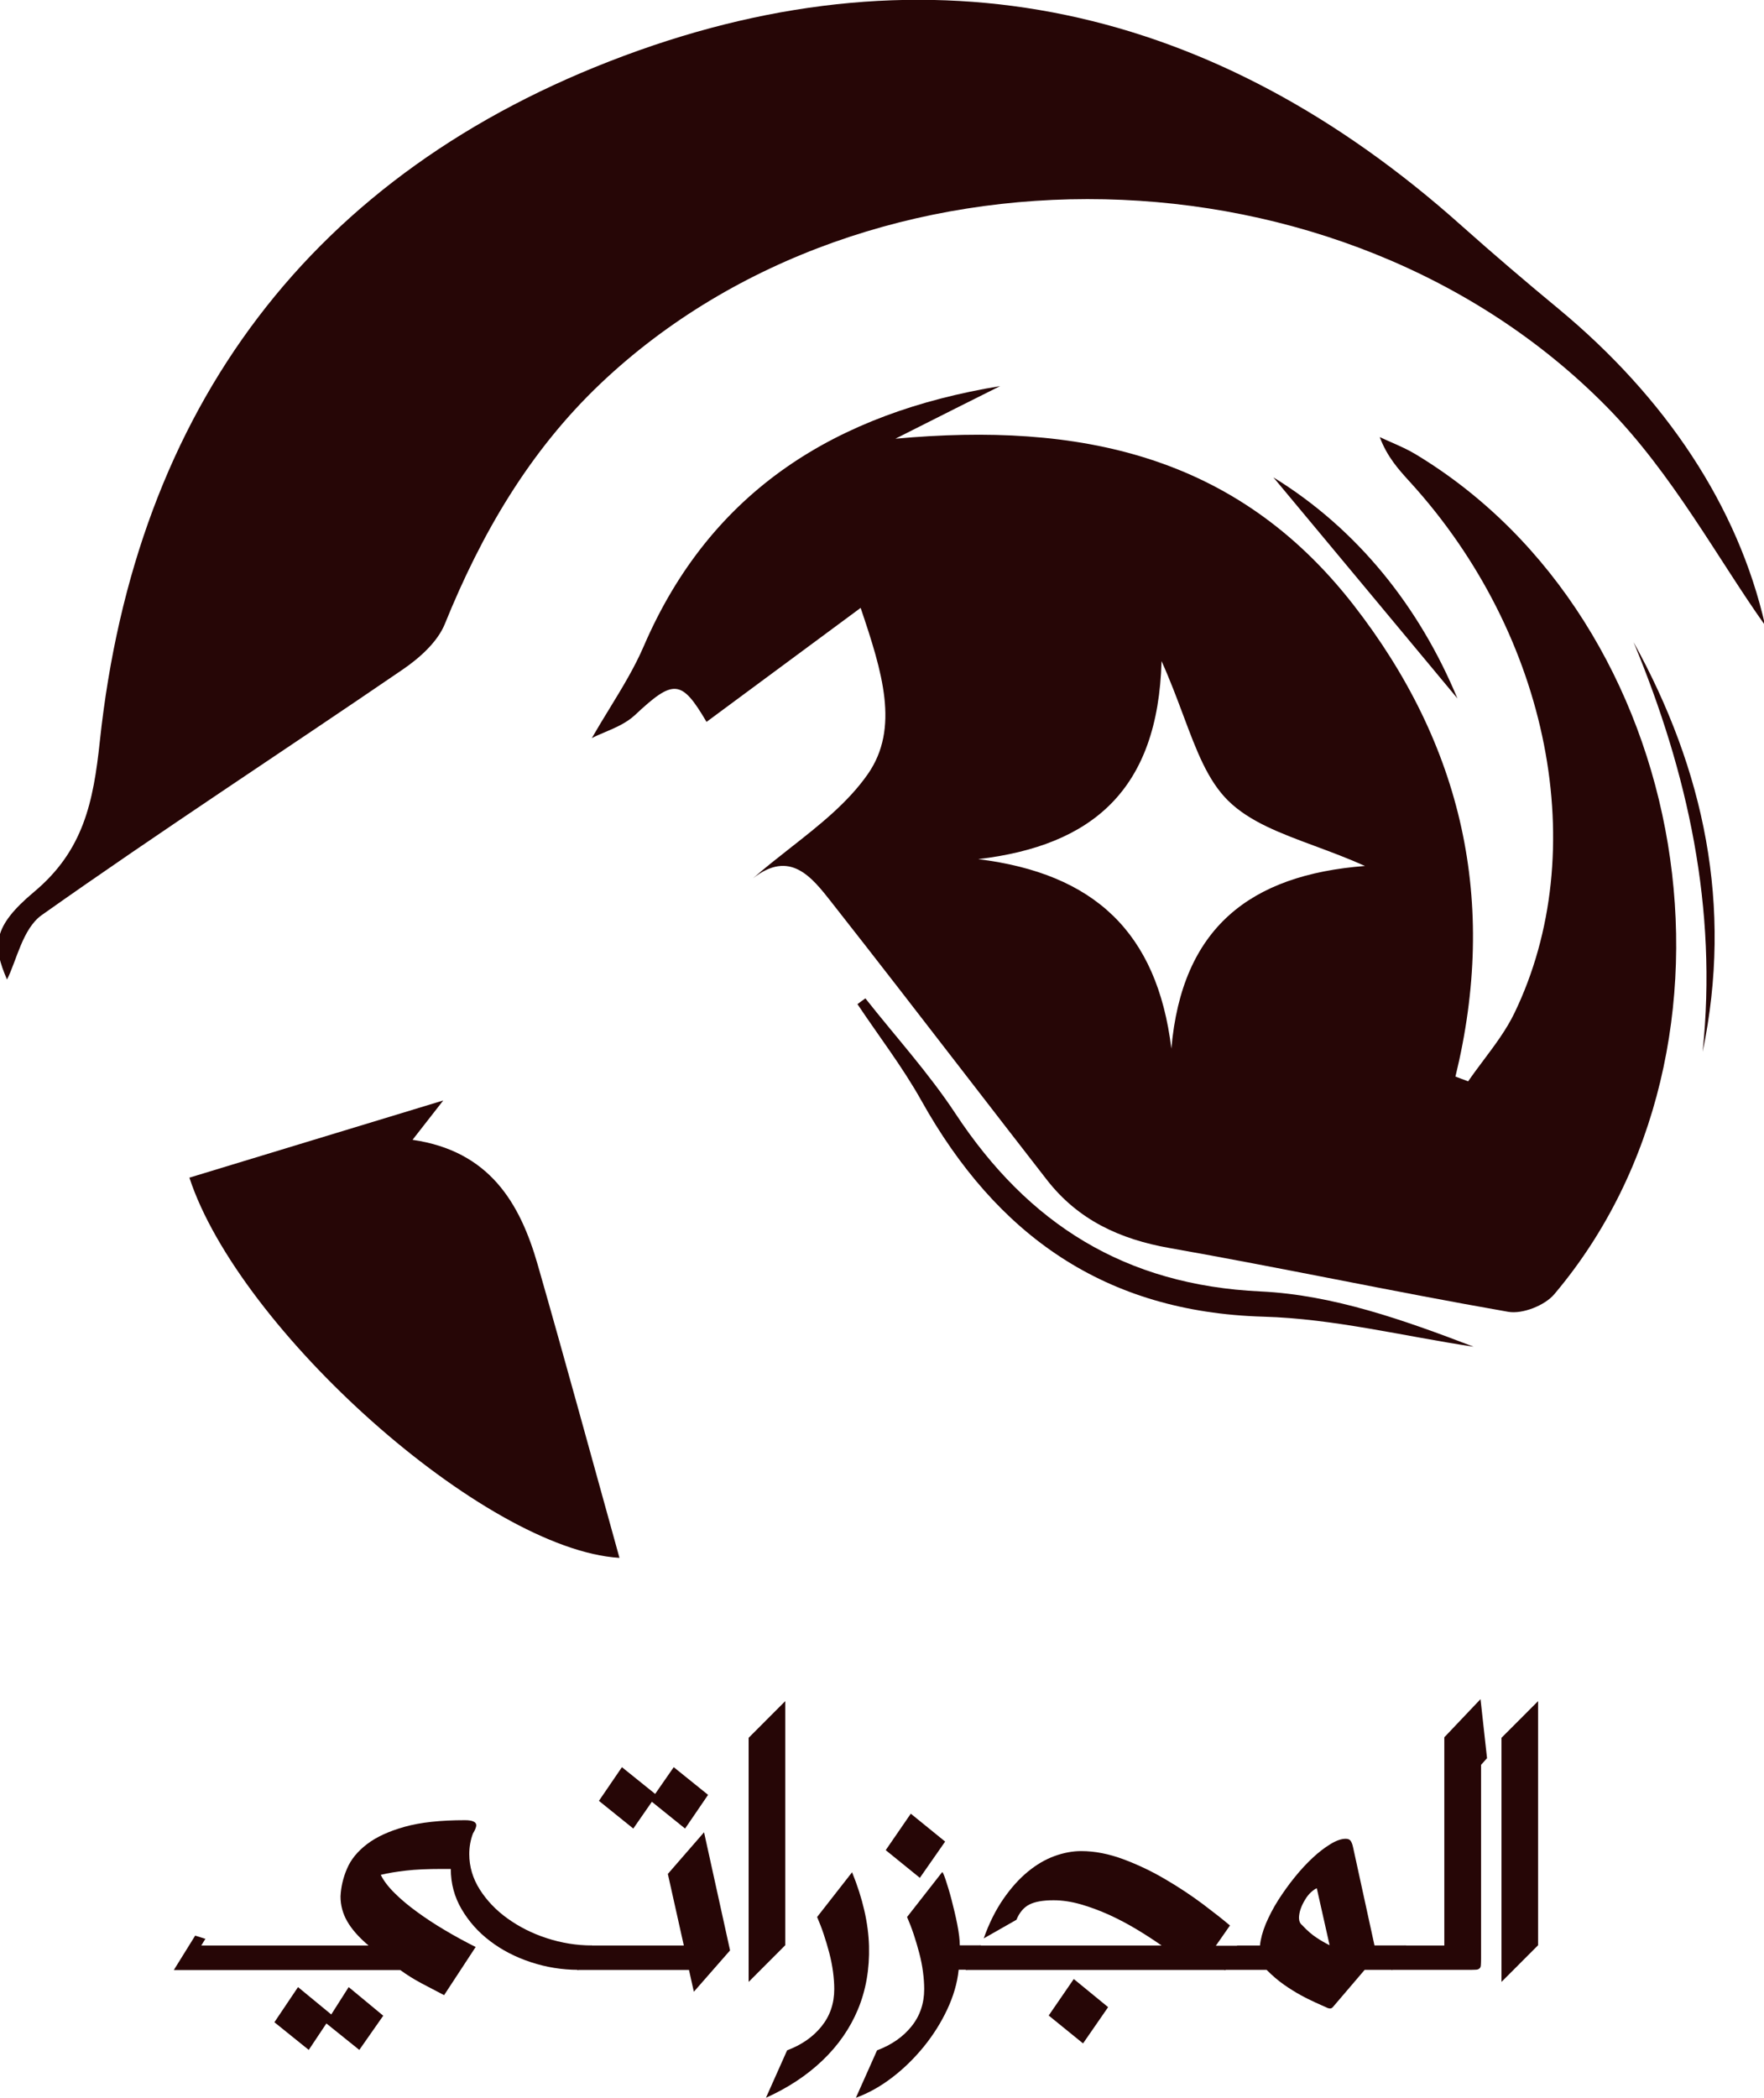 <svg width="74" height="88" viewBox="0 0 74 88" fill="none" xmlns="http://www.w3.org/2000/svg">
<g clip-path="url(#clip0_113_187)">
<path d="M74.048 26.235C72.079 23.47 70.157 19.858 67.401 17.062C56.296 5.792 36.416 5.449 25.195 16.087C22.213 18.918 20.196 22.381 18.66 26.175C18.353 26.929 17.6 27.601 16.895 28.082C11.857 31.528 6.734 34.858 1.753 38.382C0.948 38.95 0.692 40.307 0.294 41.087C-0.312 39.678 -0.333 38.885 1.428 37.411C3.497 35.681 3.916 33.657 4.189 31.082C5.682 17.11 13.086 7.218 26.177 2.341C39.112 -2.48 50.978 0.23 61.303 9.459C62.645 10.655 64.016 11.826 65.401 12.97C69.854 16.668 72.909 21.215 74.048 26.235Z" fill="#260606"/>
<path d="M18.595 46.159C18.379 46.436 17.916 47.026 17.306 47.81C20.525 48.279 21.811 50.442 22.559 53.056C23.728 57.135 24.844 61.231 25.987 65.345C20.326 65.003 10.031 55.774 7.945 49.397C11.58 48.292 15.216 47.186 18.595 46.159Z" fill="#260606"/>
<path d="M36.303 41.876C37.571 43.484 38.961 45.01 40.081 46.709C43.136 51.343 47.196 53.905 52.886 54.17C55.916 54.313 58.902 55.371 61.818 56.489C58.88 56.047 55.95 55.31 52.999 55.228C46.347 55.037 41.804 51.807 38.653 46.167C37.866 44.759 36.87 43.467 35.97 42.119C36.083 42.036 36.191 41.954 36.303 41.876Z" fill="#260606"/>
<path d="M71.425 44.121C72.053 38.109 70.811 32.434 68.53 26.938C71.49 32.304 72.702 37.992 71.425 44.121Z" fill="#260606"/>
<path d="M53.419 20.023C56.976 22.212 59.559 25.49 61.139 29.296C58.62 26.27 55.954 23.062 53.419 20.023Z" fill="#260606"/>
<path fill-rule="evenodd" clip-rule="evenodd" d="M56.772 25.364C51.856 19.057 45.257 17.7 37.562 18.402C37.806 18.279 38.049 18.157 38.292 18.034C39.513 17.419 40.735 16.803 41.955 16.195C35.122 17.318 29.838 20.53 27.003 27.111C26.616 28.009 26.099 28.854 25.566 29.726C25.319 30.129 25.069 30.538 24.827 30.96C24.99 30.875 25.175 30.797 25.368 30.715C25.804 30.53 26.281 30.327 26.636 29.994C28.254 28.477 28.587 28.489 29.639 30.28L30.276 29.808C32.138 28.431 34.03 27.031 36.104 25.498C37.017 28.199 37.748 30.544 36.403 32.473C35.561 33.678 34.354 34.625 33.147 35.572C32.616 35.989 32.086 36.405 31.586 36.843C33.138 35.623 34.045 36.778 34.882 37.845L34.905 37.875C36.765 40.24 38.605 42.622 40.444 45.004C41.601 46.502 42.758 47.999 43.919 49.492C45.226 51.17 46.975 51.981 49.065 52.349C51.383 52.758 53.692 53.208 56.002 53.657C58.422 54.129 60.843 54.6 63.272 55.024C63.865 55.128 64.804 54.759 65.202 54.287C74.004 43.87 71.049 26.084 59.382 19.052C59.061 18.858 58.715 18.706 58.369 18.553C58.205 18.481 58.041 18.409 57.88 18.333C58.196 19.169 58.665 19.684 59.133 20.2C59.145 20.213 59.157 20.227 59.17 20.24C65.012 26.664 66.808 35.712 63.527 42.5C63.188 43.199 62.712 43.833 62.237 44.467C62.017 44.761 61.796 45.056 61.589 45.357C61.5 45.324 61.411 45.291 61.322 45.257C61.234 45.224 61.145 45.19 61.056 45.157C62.844 37.827 61.359 31.251 56.772 25.364ZM49.139 43.982C49.139 43.982 49.139 43.982 49.139 43.983C48.541 39.093 45.893 36.639 41.037 36.037C45.832 35.469 48.58 33.128 48.727 27.731C48.727 27.731 48.727 27.731 48.727 27.731C48.727 27.731 48.727 27.731 48.727 27.731C49.087 28.528 49.372 29.293 49.639 30.006C50.191 31.483 50.659 32.736 51.523 33.587C52.424 34.472 53.719 34.953 55.166 35.489C55.84 35.74 56.546 36.002 57.261 36.323C52.436 36.696 49.58 38.919 49.139 43.983C49.139 43.982 49.139 43.982 49.139 43.982Z" fill="#260606"/>
<path d="M19.842 76.903C19.738 77.176 19.686 77.466 19.686 77.769C19.686 78.294 19.833 78.793 20.127 79.256C20.422 79.72 20.811 80.128 21.296 80.475C21.78 80.821 22.326 81.099 22.94 81.298C23.555 81.498 24.186 81.602 24.836 81.602L24.26 82.625C23.576 82.625 22.914 82.516 22.269 82.304C21.625 82.091 21.053 81.797 20.56 81.419C20.067 81.047 19.669 80.6 19.366 80.084C19.063 79.569 18.911 79.005 18.911 78.394H18.522C17.938 78.394 17.44 78.415 17.029 78.463C16.618 78.511 16.263 78.567 15.973 78.641C16.094 78.888 16.289 79.144 16.557 79.408C16.821 79.672 17.133 79.933 17.492 80.193C17.847 80.453 18.236 80.709 18.66 80.96C19.08 81.211 19.513 81.445 19.954 81.667L18.63 83.687C18.314 83.522 17.994 83.357 17.678 83.188C17.362 83.019 17.064 82.833 16.791 82.633H7.292L8.188 81.19L8.616 81.324L8.443 81.606H15.462C15.056 81.263 14.757 80.925 14.566 80.591C14.376 80.262 14.285 79.911 14.285 79.547C14.303 79.152 14.393 78.762 14.558 78.381C14.718 77.999 14.999 77.657 15.389 77.358C15.783 77.054 16.311 76.811 16.973 76.625C17.635 76.439 18.479 76.348 19.504 76.348C19.82 76.348 19.98 76.421 19.98 76.564C19.976 76.642 19.933 76.755 19.842 76.903ZM12.502 83.349L13.896 84.497L14.627 83.349L16.077 84.549L15.073 85.984L13.692 84.874L12.952 85.984L11.511 84.823L12.502 83.349Z" fill="#260606"/>
<path d="M24.212 82.629L24.775 81.606H28.687L28.016 78.602L29.535 76.855L30.626 81.81L29.107 83.544L28.903 82.629H24.212ZM27.484 75.246L28.263 74.124L29.704 75.285L28.739 76.699L27.346 75.576L26.567 76.699L25.125 75.537L26.09 74.124L27.484 75.246Z" fill="#260606"/>
<path d="M32.941 71.354V81.593L31.405 83.132V72.893L32.941 71.354Z" fill="#260606"/>
<path d="M35.745 78.532C36.191 79.629 36.429 80.665 36.455 81.628C36.481 82.59 36.325 83.479 35.992 84.281C35.659 85.083 35.161 85.798 34.503 86.426C33.846 87.055 33.054 87.575 32.132 87.991L33.019 86.002C33.629 85.772 34.109 85.438 34.464 84.996C34.819 84.554 34.997 84.034 34.997 83.435C34.997 83.206 34.979 82.963 34.945 82.703C34.91 82.443 34.858 82.183 34.789 81.918C34.72 81.654 34.642 81.394 34.555 81.133C34.469 80.873 34.373 80.63 34.278 80.409L35.745 78.532Z" fill="#260606"/>
<path d="M40.215 82.629C40.159 83.18 39.995 83.734 39.735 84.289C39.475 84.844 39.142 85.369 38.748 85.854C38.35 86.34 37.909 86.773 37.42 87.146C36.931 87.519 36.425 87.801 35.905 87.991L36.792 86.002C37.403 85.772 37.883 85.438 38.238 84.996C38.593 84.554 38.77 84.034 38.77 83.435C38.77 83.206 38.753 82.963 38.718 82.703C38.684 82.443 38.632 82.183 38.562 81.918C38.493 81.654 38.415 81.394 38.329 81.133C38.242 80.873 38.147 80.63 38.052 80.409L39.523 78.528C39.54 78.511 39.592 78.615 39.67 78.849C39.748 79.083 39.835 79.365 39.921 79.698C40.008 80.032 40.09 80.375 40.159 80.726C40.228 81.081 40.263 81.372 40.263 81.597H41.15L40.575 82.62H40.207H40.215V82.629ZM38.208 76.075L39.649 77.245L38.588 78.766L37.156 77.605L38.208 76.075Z" fill="#260606"/>
<path d="M51.411 82.629H40.51L41.072 81.606H48.732C48.407 81.38 48.057 81.151 47.68 80.925C47.304 80.7 46.919 80.496 46.521 80.314C46.123 80.136 45.729 79.989 45.335 79.876C44.941 79.764 44.56 79.707 44.197 79.707C43.747 79.707 43.409 79.768 43.175 79.889C42.942 80.011 42.764 80.223 42.639 80.526L41.267 81.307C41.492 80.67 41.769 80.119 42.089 79.655C42.41 79.191 42.751 78.81 43.115 78.511C43.478 78.212 43.855 77.991 44.24 77.852C44.625 77.713 44.997 77.644 45.357 77.644C45.928 77.644 46.521 77.761 47.135 77.99C47.75 78.22 48.338 78.502 48.901 78.836C49.463 79.165 49.983 79.512 50.454 79.863C50.926 80.219 51.307 80.518 51.597 80.765L51.004 81.615H51.978L51.411 82.629ZM45.045 83.01L46.486 84.19L45.434 85.711L43.993 84.541L45.045 83.01Z" fill="#260606"/>
<path d="M51.35 82.629L51.904 81.606H52.856C52.882 81.333 52.964 81.029 53.098 80.7C53.237 80.37 53.41 80.037 53.618 79.707C53.83 79.378 54.059 79.053 54.314 78.74C54.565 78.428 54.821 78.155 55.072 77.921C55.323 77.687 55.574 77.496 55.816 77.349C56.058 77.202 56.27 77.128 56.452 77.128C56.547 77.128 56.621 77.158 56.66 77.215C56.699 77.271 56.738 77.366 56.764 77.496L57.66 81.602H58.984L58.408 82.625H57.248L55.916 84.185C55.877 84.233 55.829 84.25 55.781 84.246C55.73 84.237 55.686 84.229 55.656 84.207C55.522 84.146 55.357 84.077 55.171 83.99C54.985 83.903 54.777 83.804 54.557 83.682C54.336 83.561 54.107 83.418 53.864 83.249C53.622 83.08 53.38 82.872 53.133 82.625H51.35V82.629ZM54.622 80.748C54.834 80.977 55.037 81.151 55.223 81.272C55.409 81.398 55.595 81.502 55.777 81.593L55.24 79.204C55.167 79.23 55.089 79.287 54.998 79.369C54.907 79.451 54.825 79.555 54.752 79.677C54.678 79.798 54.613 79.924 54.565 80.063C54.518 80.197 54.492 80.331 54.492 80.453C54.496 80.583 54.539 80.683 54.622 80.748Z" fill="#260606"/>
<path d="M58.369 82.629L58.923 81.606H60.589V72.871L62.108 71.271L62.381 73.747L62.13 74.028V82.161C62.13 82.287 62.125 82.377 62.121 82.438C62.117 82.499 62.095 82.547 62.056 82.573C62.022 82.603 61.97 82.62 61.9 82.62C61.831 82.625 61.736 82.625 61.615 82.625H58.369V82.629Z" fill="#260606"/>
<path d="M64.523 71.354V81.593L62.987 83.132V72.893L64.523 71.354Z" fill="#260606"/>
</g>
<defs>
<clipPath id="clip0_113_187">
<rect width="74" height="88" fill="white"/>
</clipPath>
</defs>
</svg>
